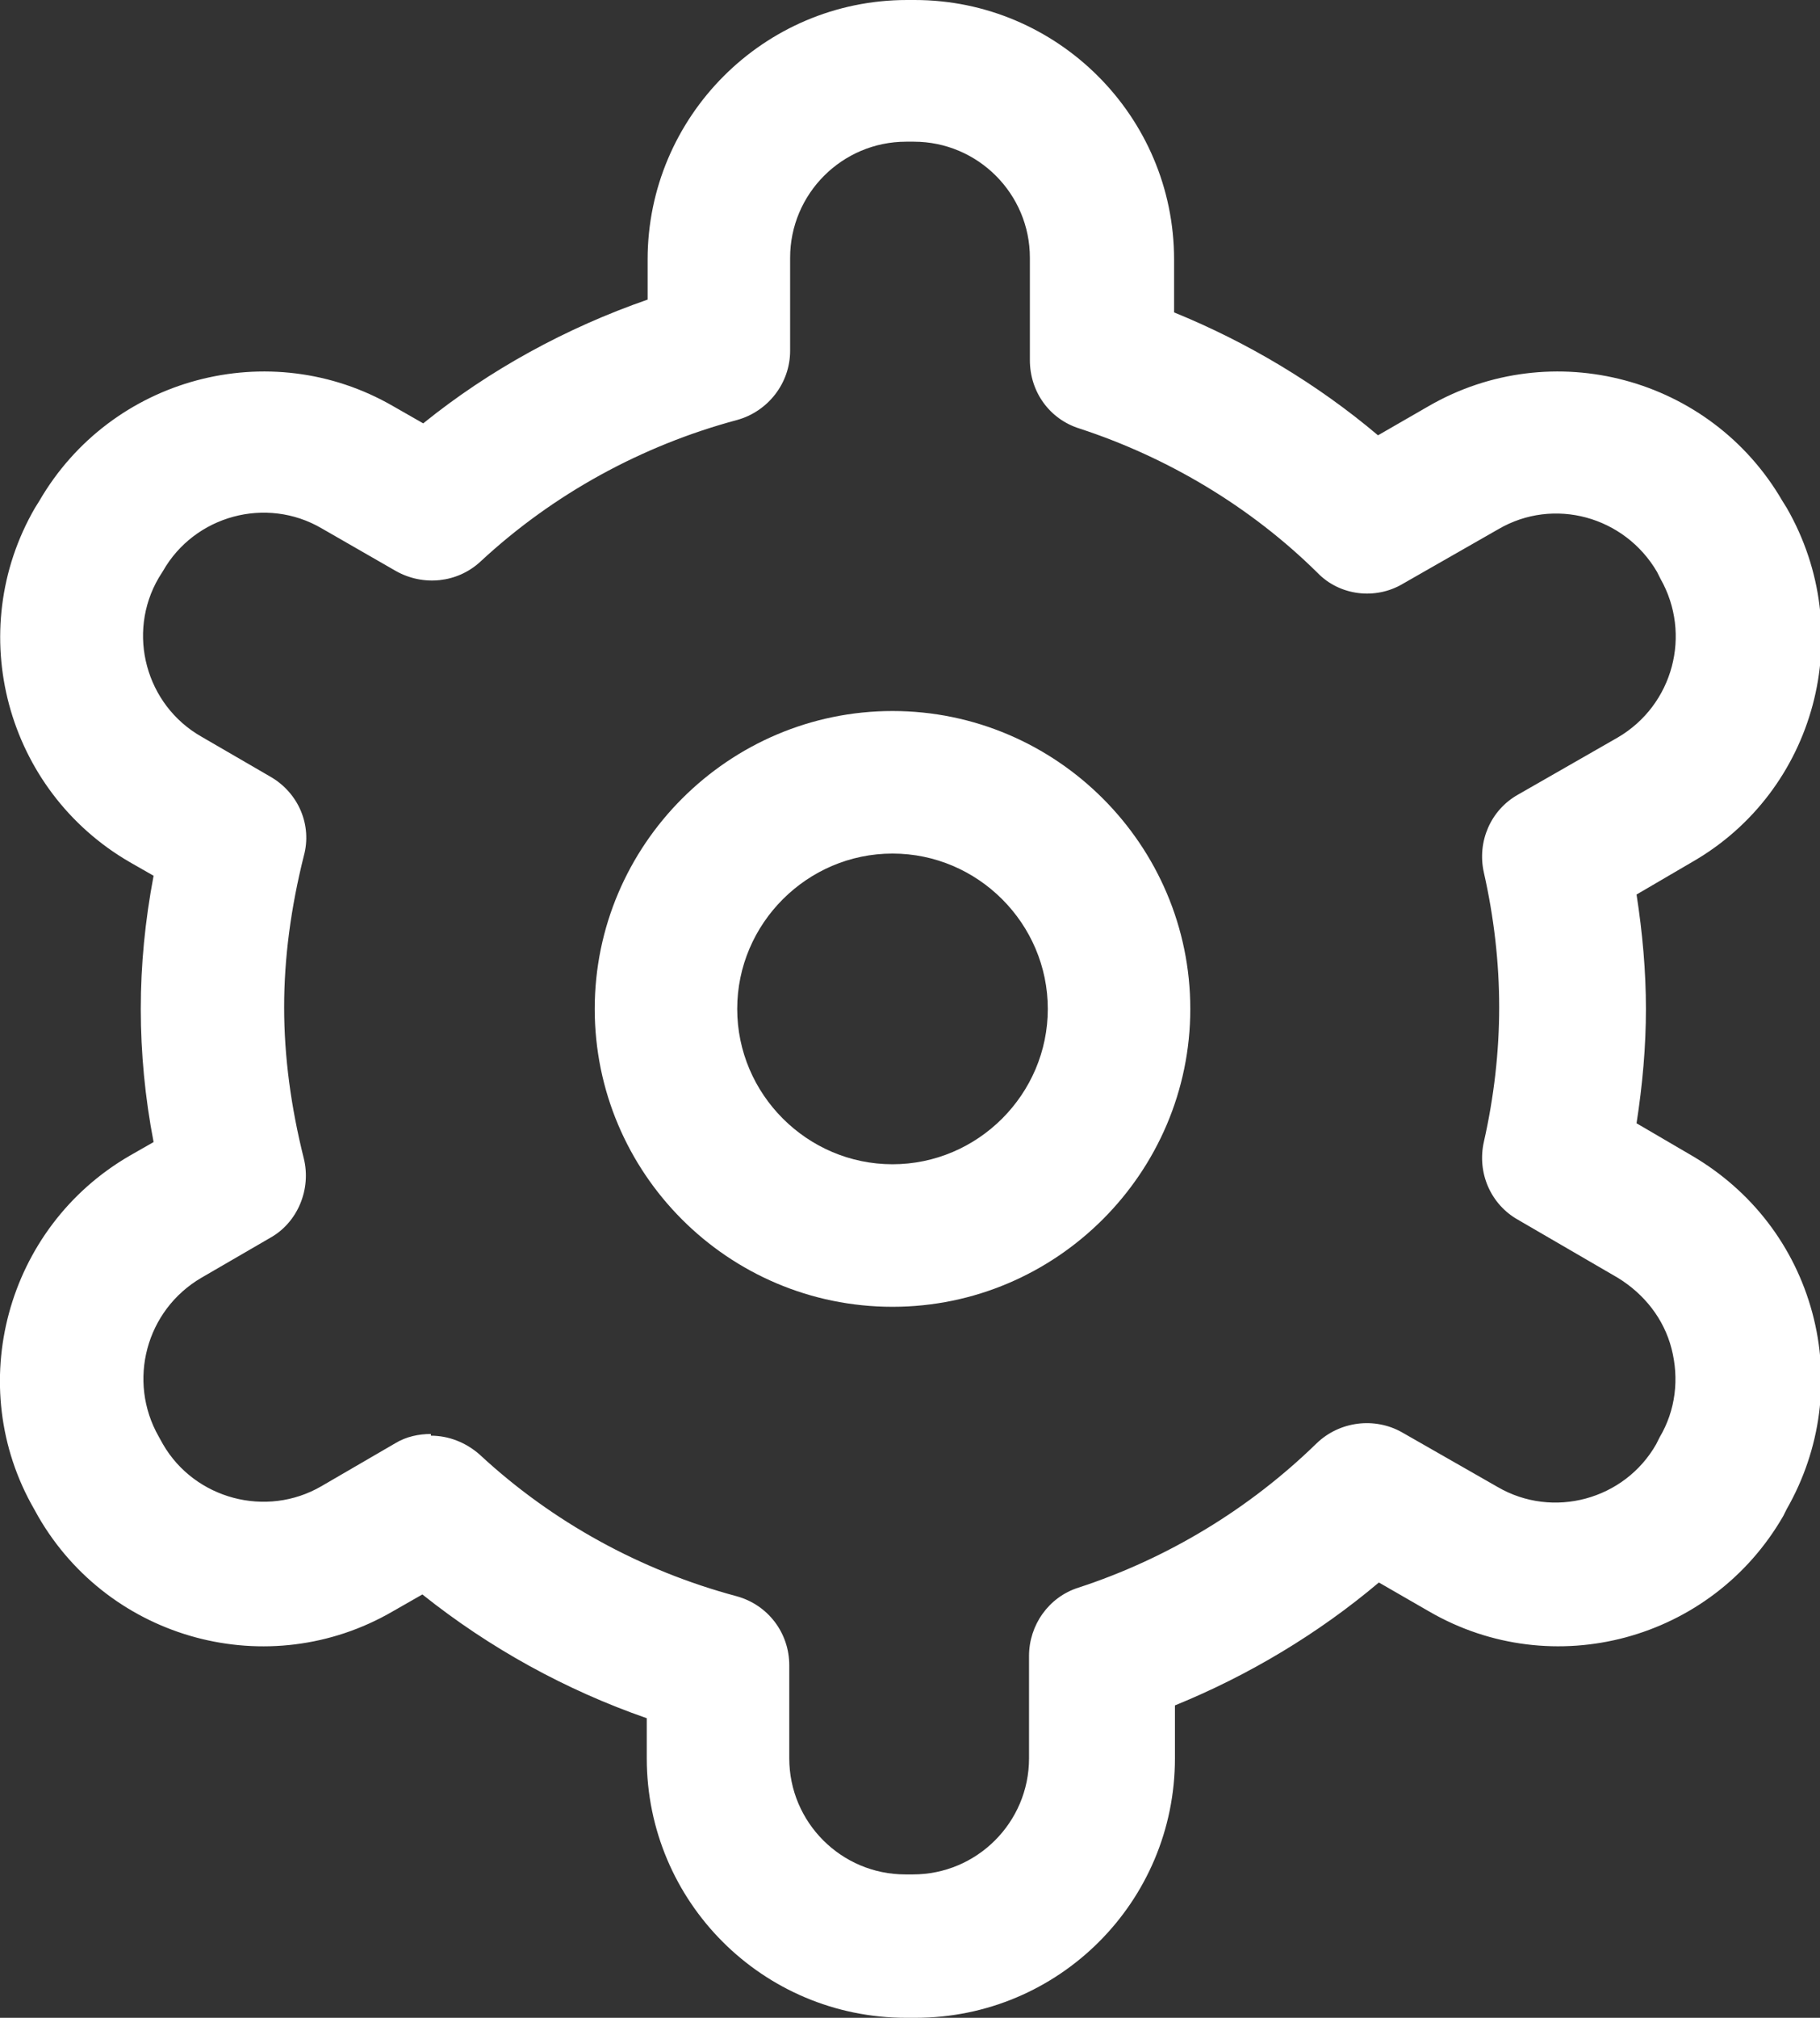 <?xml version="1.0" encoding="UTF-8"?>
<svg id="_타이틀" data-name="타이틀" xmlns="http://www.w3.org/2000/svg" viewBox="0 0 21.33 23.64">
  <rect x="0" y="0" width="21.33" height="23.64" fill="#333333" stroke="none"/>
  <defs>
    <style>
      .cls-1 {
        fill: #fff;
      }
    </style>
  </defs>
  <path class="cls-1" d="M10.46,15.31c-1.93,0-3.49-1.57-3.49-3.49s1.57-3.49,3.49-3.49,3.49,1.57,3.49,3.49-1.57,3.49-3.49,3.49ZM10.46,10c-1,0-1.82.82-1.82,1.82s.82,1.82,1.82,1.82,1.82-.82,1.82-1.82-.82-1.82-1.82-1.82Z"/>
  <path class="cls-1" d="M10.71,23.64h-.09c-1.68,0-3.04-1.36-3.04-3.04v-.47c-.95-.33-1.84-.82-2.63-1.45l-.35.2c-1.45.84-3.31.34-4.15-1.11l-.05-.09c-.83-1.44-.33-3.3,1.12-4.14l.28-.16c-.1-.52-.15-1.04-.15-1.56s.05-1.03.15-1.56l-.28-.16C.07,9.26-.43,7.4.41,5.95l.05-.08c.84-1.45,2.7-1.95,4.15-1.11l.35.2c.78-.63,1.68-1.12,2.63-1.45v-.47c0-1.67,1.36-3.04,3.04-3.04h.09c1.67,0,3.04,1.36,3.04,3.04v.62c.86.35,1.68.84,2.39,1.44l.59-.34c1.45-.84,3.31-.34,4.15,1.11l.05.08c.84,1.46.34,3.32-1.11,4.15l-.65.38c.07.45.11.9.11,1.34s-.04.89-.11,1.34l.65.38c.7.41,1.2,1.06,1.41,1.84s.1,1.6-.3,2.3l-.04.08c-.84,1.46-2.7,1.96-4.15,1.12l-.59-.34c-.71.6-1.53,1.09-2.39,1.44v.62c0,1.68-1.36,3.04-3.04,3.04ZM5.05,16.82c.21,0,.41.08.57.22.85.79,1.89,1.36,3.01,1.66.37.1.62.43.62.81v1.09c0,.75.61,1.36,1.36,1.36h.09c.75,0,1.36-.61,1.36-1.36v-1.2c0-.36.23-.69.58-.8,1.04-.34,2-.92,2.79-1.69.27-.26.68-.31,1-.13l1.12.64c.65.38,1.49.15,1.86-.5l.04-.08c.19-.32.23-.69.14-1.04-.09-.35-.32-.64-.63-.83h0l-1.17-.68c-.32-.18-.48-.55-.4-.91.12-.53.18-1.06.18-1.58s-.06-1.05-.18-1.58c-.08-.36.08-.73.4-.91l1.17-.67c.65-.38.87-1.21.5-1.86l-.04-.08c-.38-.65-1.21-.88-1.86-.5l-1.12.64c-.32.19-.74.14-1-.13-.78-.77-1.75-1.35-2.79-1.69-.35-.11-.58-.43-.58-.8v-1.2c0-.75-.61-1.36-1.36-1.36h-.09c-.75,0-1.36.61-1.36,1.36v1.09c0,.38-.26.71-.62.81-1.12.3-2.16.87-3.01,1.66-.27.25-.67.29-.99.11l-.87-.5c-.65-.38-1.49-.15-1.86.5l-.05.08c-.38.65-.15,1.49.5,1.86l.81.47c.33.19.49.57.39.93-.15.6-.23,1.19-.23,1.77s.08,1.17.23,1.77c.09.36-.07.75-.39.93l-.81.47c-.65.38-.87,1.21-.5,1.86l.05.09c.37.64,1.21.87,1.86.49l.86-.5c.13-.08.28-.11.42-.11Z"/>
</svg>